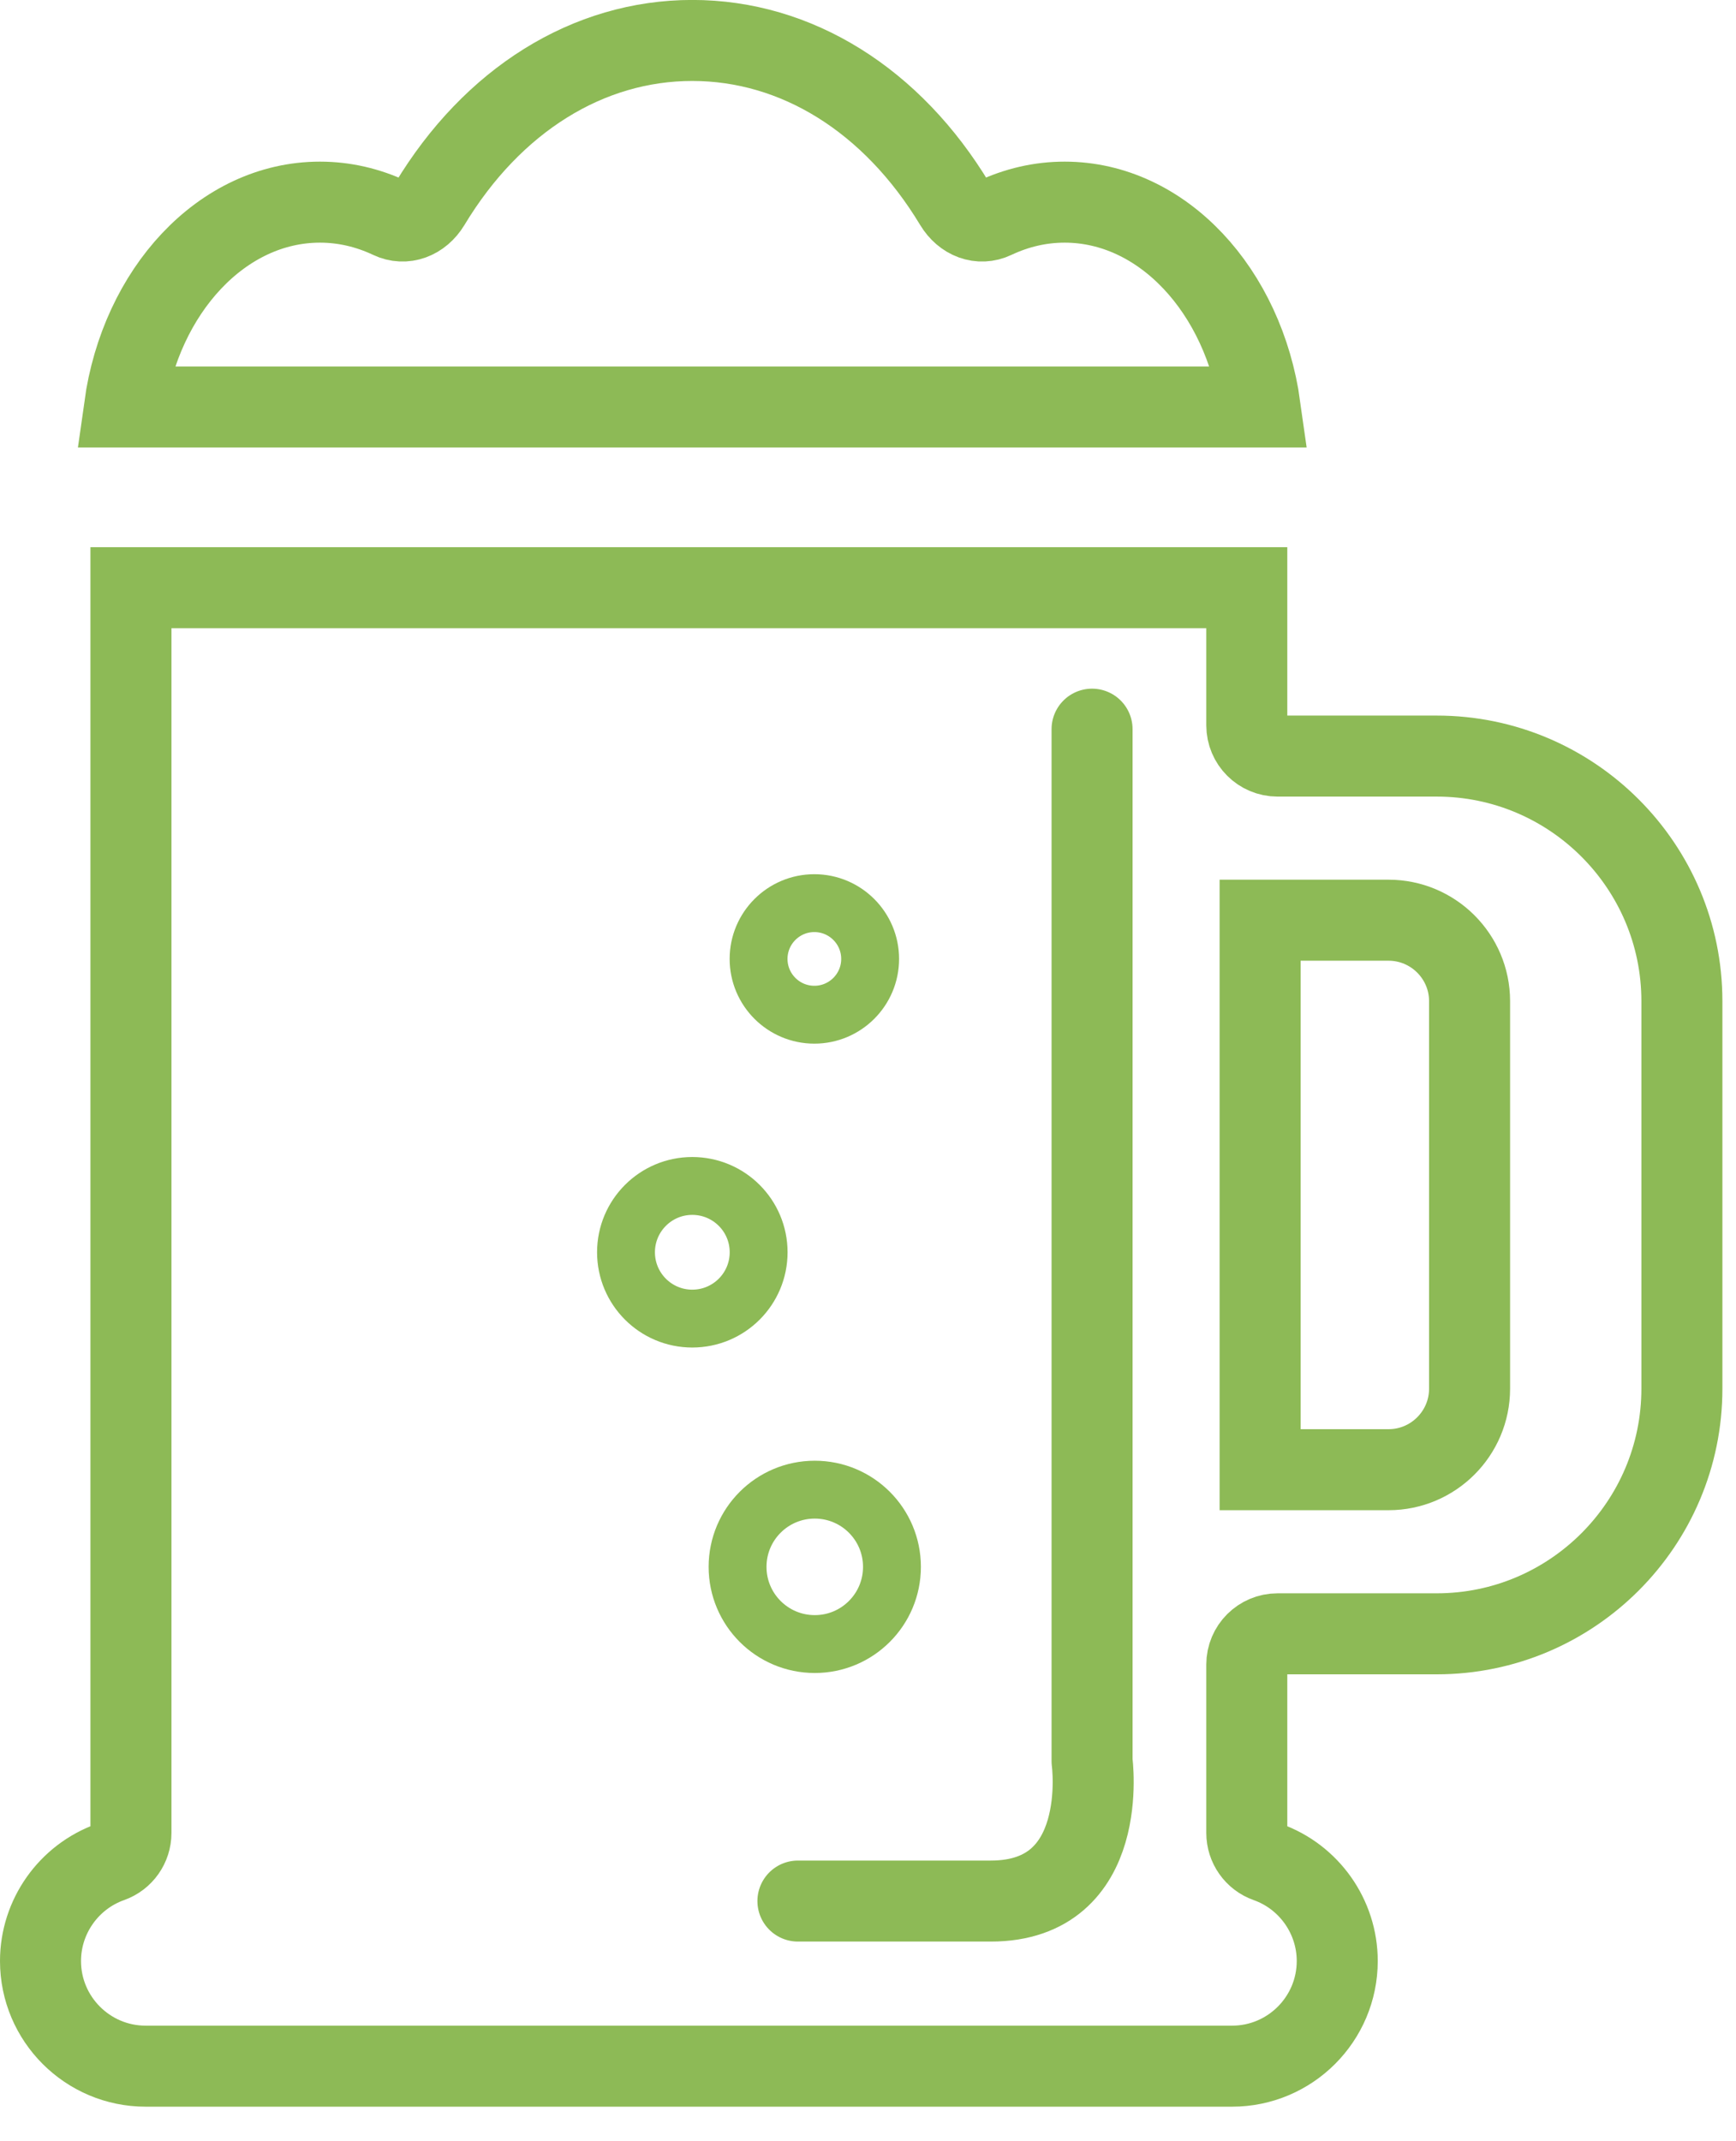 <?xml version="1.0" encoding="UTF-8" standalone="no"?>
<svg width="30px" height="37px" viewBox="0 0 30 37" version="1.1" xmlns="http://www.w3.org/2000/svg" xmlns:xlink="http://www.w3.org/1999/xlink">
    <!-- Generator: sketchtool 39 (31667) - http://www.bohemiancoding.com/sketch -->
    <title>8054A391-8663-4A52-B4C5-606B6F01273B</title>
    <desc>Created with sketchtool.</desc>
    <defs></defs>
    <g id="iconos" stroke="none" stroke-width="1" fill="none" fill-rule="evenodd">
        <g transform="translate(-705, -260)" id="licores">
            <g transform="translate(705, 260)">
                <path d="" id="Stroke-1" stroke="#696A69" stroke-width="1.4"></path>
                <g id="Group-18" transform="translate(0, 0.403)" stroke="#8DBA56">
                    <path d="M29.065,23.593 C29.065,25.929 27.165,27.829 24.829,27.829 L22.078,27.829 C21.784,27.829 21.546,28.067 21.546,28.36 L21.546,31.27 C21.546,31.495 21.688,31.696 21.9,31.771 C22.623,32.028 23.109,32.716 23.109,33.483 C23.109,34.485 22.294,35.3 21.292,35.3 L2.517,35.3 C1.515,35.3 0.7,34.485 0.7,33.483 C0.7,32.716 1.186,32.028 1.909,31.771 C2.121,31.696 2.263,31.495 2.263,31.27 L2.263,9.752 L21.546,9.752 L21.546,12.13 C21.546,12.424 21.784,12.662 22.078,12.662 L24.829,12.662 C27.165,12.662 29.065,14.562 29.065,16.897 L29.065,23.593 L29.065,23.593 Z" id="Stroke-2" stroke-width="1.4"></path>
                    <path d="" id="Stroke-4" stroke-width="1.4"></path>
                    <path d="M25.396,23.593 C25.396,24.365 24.768,24.993 23.996,24.993 L21.776,24.993 L21.776,15.498 L23.996,15.498 C24.768,15.498 25.396,16.126 25.396,16.897 L25.396,23.593 L25.396,23.593 Z" id="Stroke-6" stroke-width="1.4"></path>
                    <path d="M18.872,12.197 L18.872,30.03 C18.872,30.03 19.205,32.447 17.122,32.447 L13.789,32.447" id="Stroke-8" stroke-width="1.4" stroke-linecap="round" stroke-linejoin="round"></path>
                    <path d="M11.963,20.09 C12.597,20.09 13.11,20.603 13.11,21.236 C13.11,21.869 12.597,22.382 11.963,22.382 C11.331,22.382 10.818,21.869 10.818,21.236 C10.818,20.603 11.331,20.09 11.963,20.09 L11.963,20.09 Z" id="Stroke-10" stroke-linecap="round" stroke-linejoin="round"></path>
                    <path d="M14.073,15.203 C14.605,15.203 15.037,15.635 15.037,16.167 C15.037,16.699 14.605,17.131 14.073,17.131 C13.541,17.131 13.109,16.699 13.109,16.167 C13.109,15.635 13.541,15.203 14.073,15.203 L14.073,15.203 Z" id="Stroke-12" stroke-linecap="round" stroke-linejoin="round"></path>
                    <path d="M14.08,25.338 C14.817,25.338 15.414,25.935 15.414,26.672 C15.414,27.409 14.817,28.006 14.08,28.006 C13.343,28.006 12.746,27.409 12.746,26.672 C12.746,25.935 13.343,25.338 14.08,25.338 L14.08,25.338 Z" id="Stroke-14" stroke-linecap="round" stroke-linejoin="round"></path>
                    <path d="M5.529,3.09 C5.947,3.09 6.356,3.184 6.746,3.368 C6.992,3.485 7.269,3.384 7.427,3.123 C8.51,1.326 10.164,0.296 11.963,0.296 C13.764,0.296 15.417,1.326 16.5,3.122 C16.658,3.384 16.935,3.485 17.181,3.368 C17.571,3.184 17.98,3.09 18.398,3.09 C20.088,3.09 21.496,4.622 21.776,6.63 L2.151,6.63 C2.431,4.622 3.839,3.09 5.529,3.09 L5.529,3.09 Z" id="Stroke-16" stroke-width="1.4"></path>
                </g>
            </g>
        </g>
    </g>
</svg>